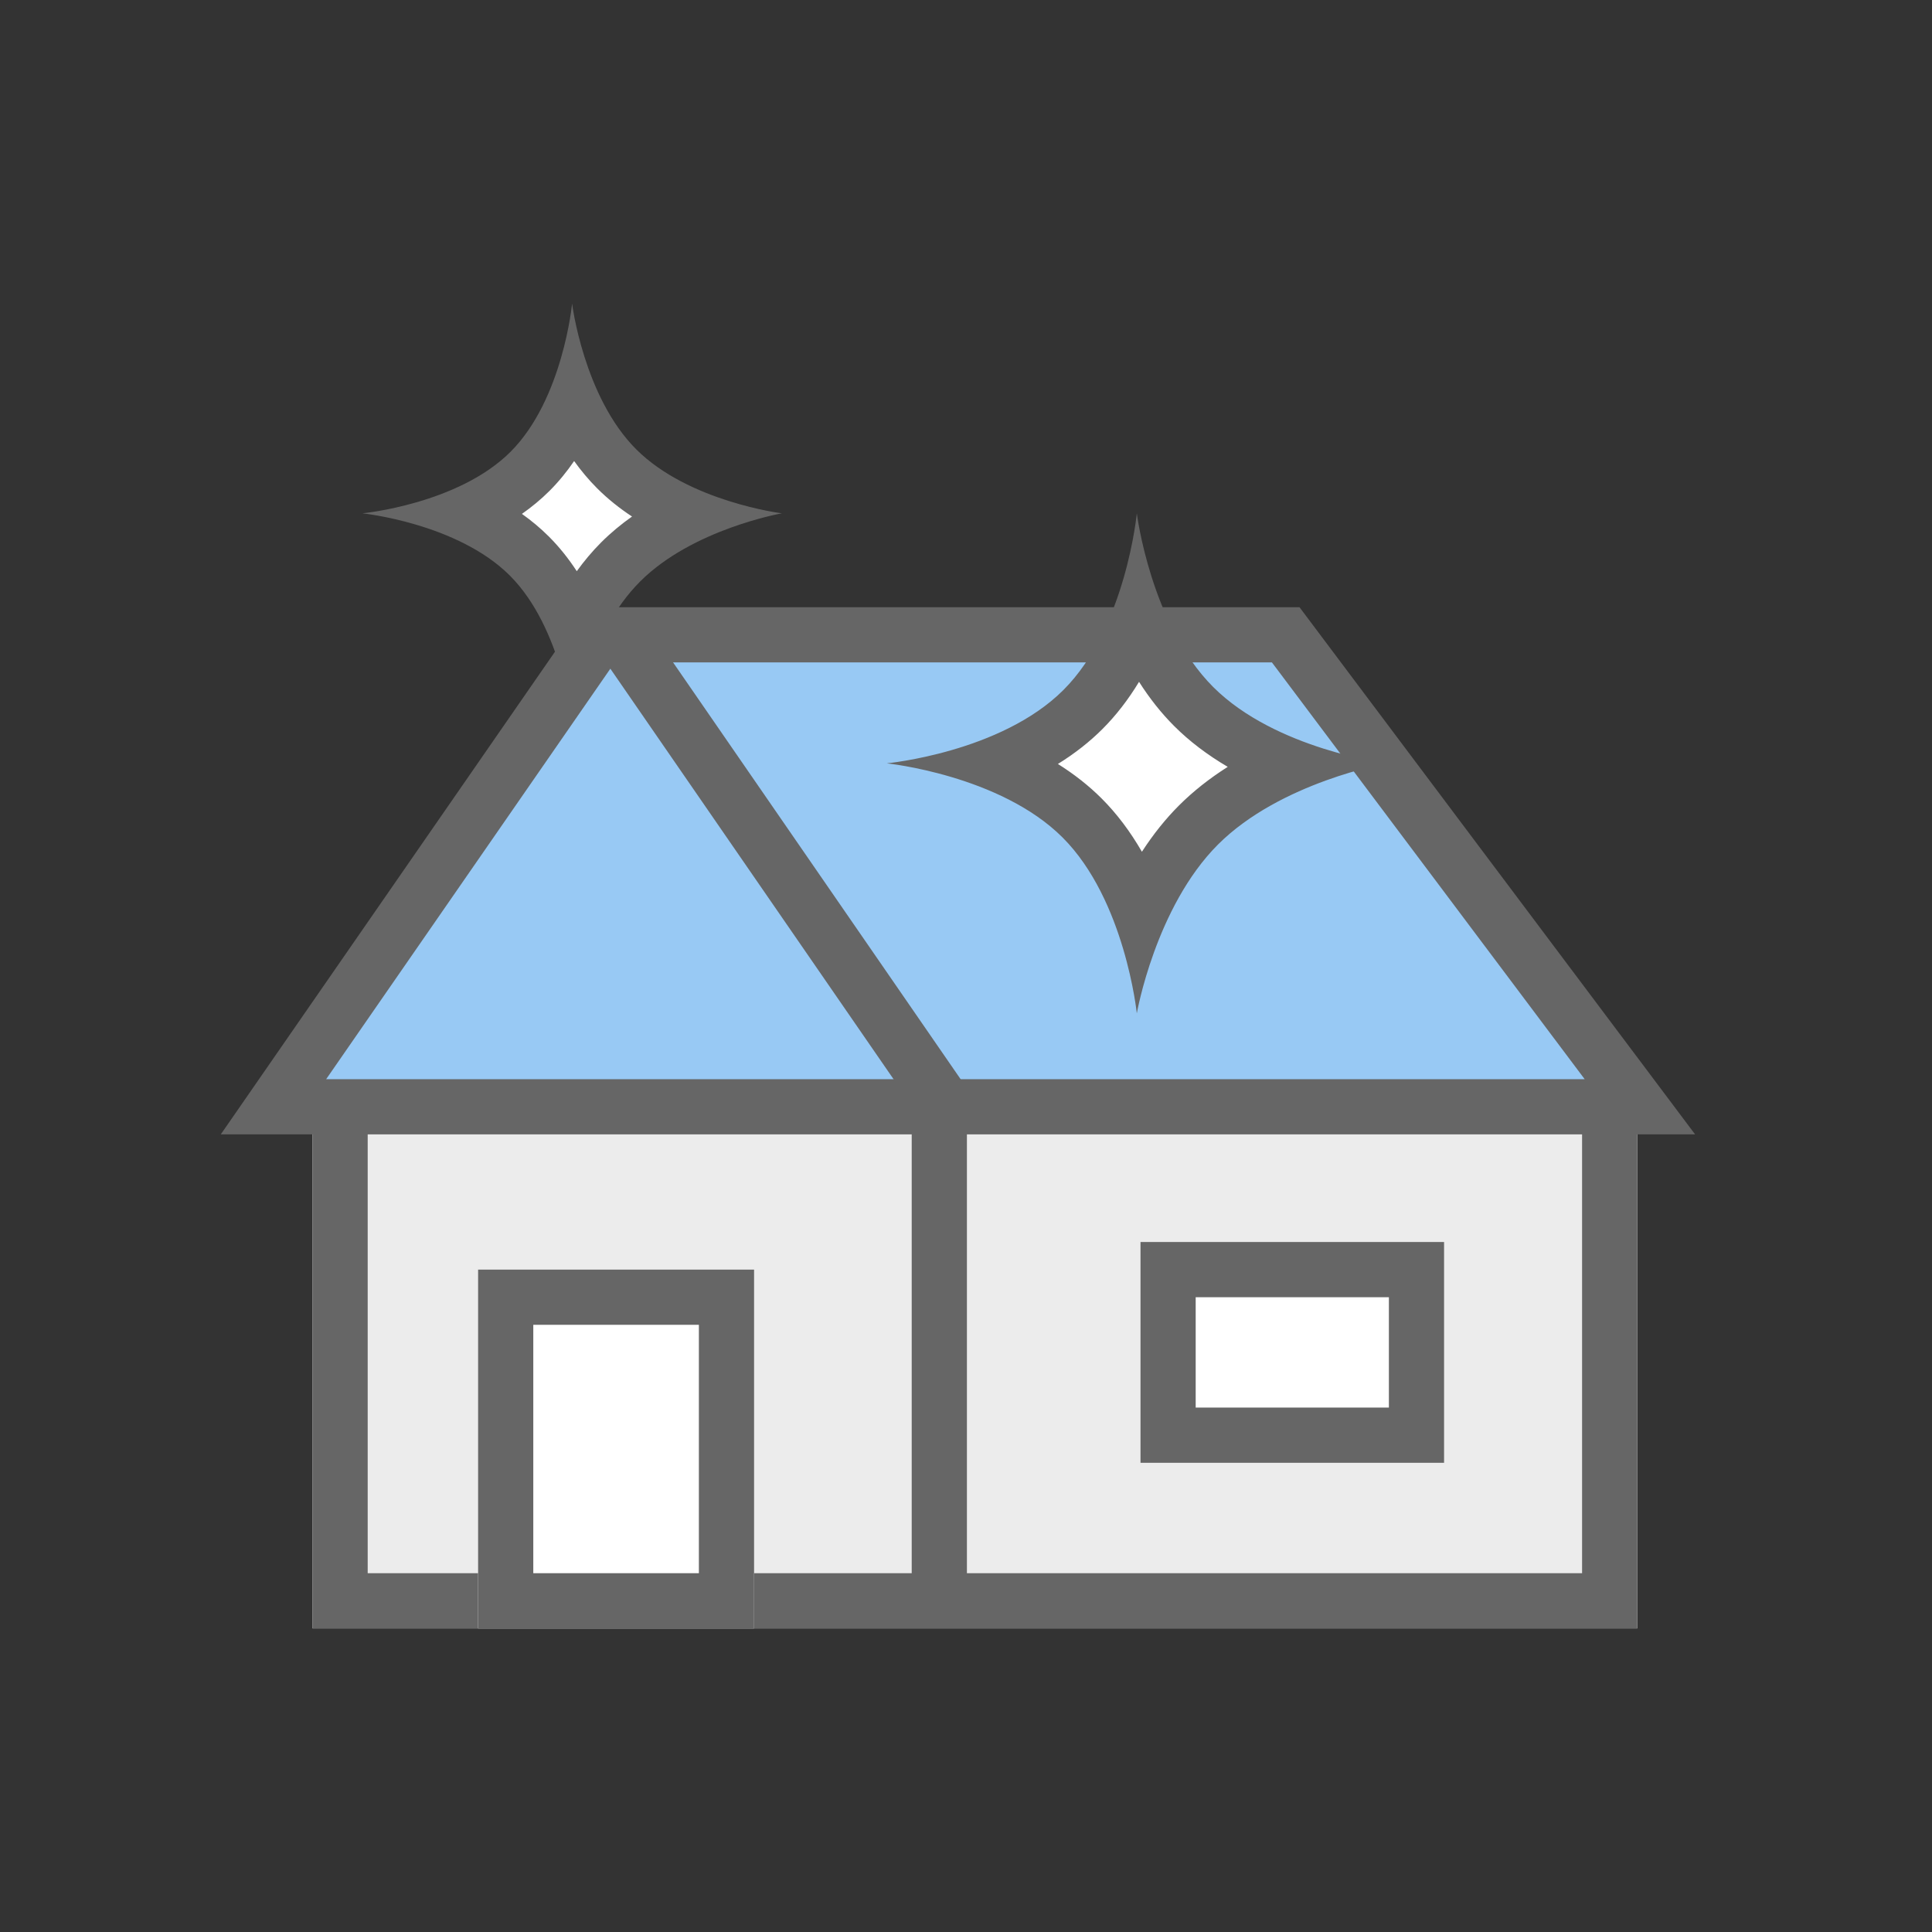 <svg xmlns="http://www.w3.org/2000/svg" width="70" height="70" viewBox="0 0 70 70">
  <rect x="0" y="0" width="70" height="70" fill="#333333" stroke="none"/>
  <g id="그룹_8037" data-name="그룹 8037" transform="translate(24733 -1687)">
    <rect id="사각형_2202" data-name="사각형 2202" width="70" height="70" transform="translate(-24733 1687)" fill="none"/>
    <g id="그룹_8003" data-name="그룹 8003" transform="translate(117.404 -41)">
      <g id="그룹_8002" data-name="그룹 8002">
        <g id="사각형_2814" data-name="사각형 2814" transform="translate(-24839.082 1767)" fill="#ececec" stroke="#666" stroke-width="2">
          <rect width="48" height="20" stroke="none"/>
          <rect x="1" y="1" width="46" height="18" fill="none"/>
        </g>
        <g id="패스_3521" data-name="패스 3521" transform="translate(-24829.18 1750)" fill="#98c9f4">
          <path d="M 38.193 18.101 L -11.316 18.101 L 0.524 1 L 25.36 1 L 38.193 18.101 Z" stroke="none"/>
          <path d="M 1.048 2 L -9.407 17.101 L 36.192 17.101 L 24.86 2 L 1.048 2 M -5.7220458984375e-06 3.814697265625e-06 L 25.859 3.814697265625e-06 L 40.193 19.101 L -13.225 19.101 L -5.7220458984375e-06 3.814697265625e-06 Z" stroke="none" fill="#666"/>
        </g>
        <g id="사각형_2815" data-name="사각형 2815" transform="translate(-24833.082 1774)" fill="#fff" stroke="#666" stroke-width="2">
          <rect width="10" height="13" stroke="none"/>
          <rect x="1" y="1" width="8" height="11" fill="none"/>
        </g>
        <g id="사각형_2816" data-name="사각형 2816" transform="translate(-24798.082 1773) rotate(90)" fill="#fff" stroke="#666" stroke-width="2">
          <rect width="8" height="11" stroke="none"/>
          <rect x="1" y="1" width="6" height="9" fill="none"/>
        </g>
        <path id="패스_3522" data-name="패스 3522" d="M-24918.816,1590.035l11.527,16.708" transform="translate(90.918 161)" fill="none" stroke="#666" stroke-width="2"/>
        <line id="선_335" data-name="선 335" y2="18" transform="translate(-24816.371 1767.5)" fill="none" stroke="#666" stroke-width="2"/>
      </g>
      <g id="패스_3512" data-name="패스 3512" transform="translate(-24809.215 1764.716) rotate(-135)" fill="#fff" stroke-linecap="round" stroke-linejoin="round">
        <path d="M 2.452 10.242 C 2.891 9.104 3.246 7.764 3.246 6.405 C 3.246 5.082 2.909 3.776 2.486 2.658 C 3.642 3.179 5.013 3.604 6.405 3.604 C 7.663 3.604 8.903 3.257 9.983 2.806 C 9.521 3.891 9.165 5.139 9.165 6.405 C 9.165 7.71 9.543 8.994 10.025 10.102 C 8.935 9.66 7.679 9.318 6.405 9.318 C 5 9.318 3.615 9.735 2.452 10.242 Z" stroke="none"/>
        <path d="M 4.01 4.271 C 4.167 5.006 4.246 5.718 4.246 6.405 C 4.246 7.125 4.159 7.873 3.986 8.645 C 4.82 8.428 5.628 8.318 6.405 8.318 C 7.062 8.318 7.74 8.396 8.437 8.551 C 8.256 7.815 8.165 7.098 8.165 6.405 C 8.165 5.747 8.247 5.066 8.411 4.368 C 7.724 4.525 7.054 4.604 6.405 4.604 C 5.635 4.604 4.834 4.492 4.01 4.271 M 2.86102294921875e-06 2.86102294921875e-06 C 2.86102294921875e-06 2.86102294921875e-06 3.203 2.604 6.405 2.604 C 9.608 2.604 12.811 2.86102294921875e-06 12.811 2.86102294921875e-06 C 12.811 2.86102294921875e-06 10.165 3.203 10.165 6.405 C 10.165 9.608 12.811 12.811 12.811 12.811 C 12.811 12.811 9.608 10.318 6.405 10.318 C 3.203 10.318 2.86102294921875e-06 12.811 2.86102294921875e-06 12.811 C 2.86102294921875e-06 12.811 2.246 9.608 2.246 6.405 C 2.246 3.203 2.86102294921875e-06 2.86102294921875e-06 2.86102294921875e-06 2.86102294921875e-06 Z" stroke="none" fill="#666"/>
      </g>
      <g id="패스_3513" data-name="패스 3513" transform="translate(-24829.676 1754.198) rotate(-135)" fill="#fff" stroke-linecap="round" stroke-linejoin="round">
        <path d="M 2.334 8.302 C 2.647 7.411 2.884 6.399 2.884 5.373 C 2.884 4.378 2.661 3.395 2.362 2.523 C 3.273 2.898 4.315 3.184 5.373 3.184 C 6.317 3.184 7.249 2.957 8.086 2.641 C 7.762 3.483 7.527 4.422 7.527 5.373 C 7.527 6.357 7.778 7.326 8.119 8.19 C 7.273 7.881 6.33 7.656 5.373 7.656 C 4.305 7.656 3.252 7.937 2.334 8.302 Z" stroke="none"/>
        <path d="M 3.771 4.011 C 3.842 4.455 3.884 4.912 3.884 5.373 C 3.884 5.867 3.837 6.354 3.756 6.827 C 4.279 6.719 4.822 6.656 5.373 6.656 C 5.809 6.656 6.241 6.696 6.661 6.765 C 6.576 6.312 6.527 5.846 6.527 5.373 C 6.527 4.933 6.57 4.498 6.644 4.074 C 6.229 4.144 5.804 4.184 5.373 4.184 C 4.827 4.184 4.29 4.12 3.771 4.011 M 0 0 C 0 0 2.687 2.184 5.373 2.184 C 8.06 2.184 10.747 0 10.747 0 C 10.747 0 8.527 2.687 8.527 5.373 C 8.527 8.06 10.747 10.747 10.747 10.747 C 10.747 10.747 8.06 8.656 5.373 8.656 C 2.687 8.656 0 10.747 0 10.747 C 0 10.747 1.884 8.06 1.884 5.373 C 1.884 2.687 0 0 0 0 Z" stroke="none" fill="#666"/>
      </g>
    </g>
  </g>
</svg>
